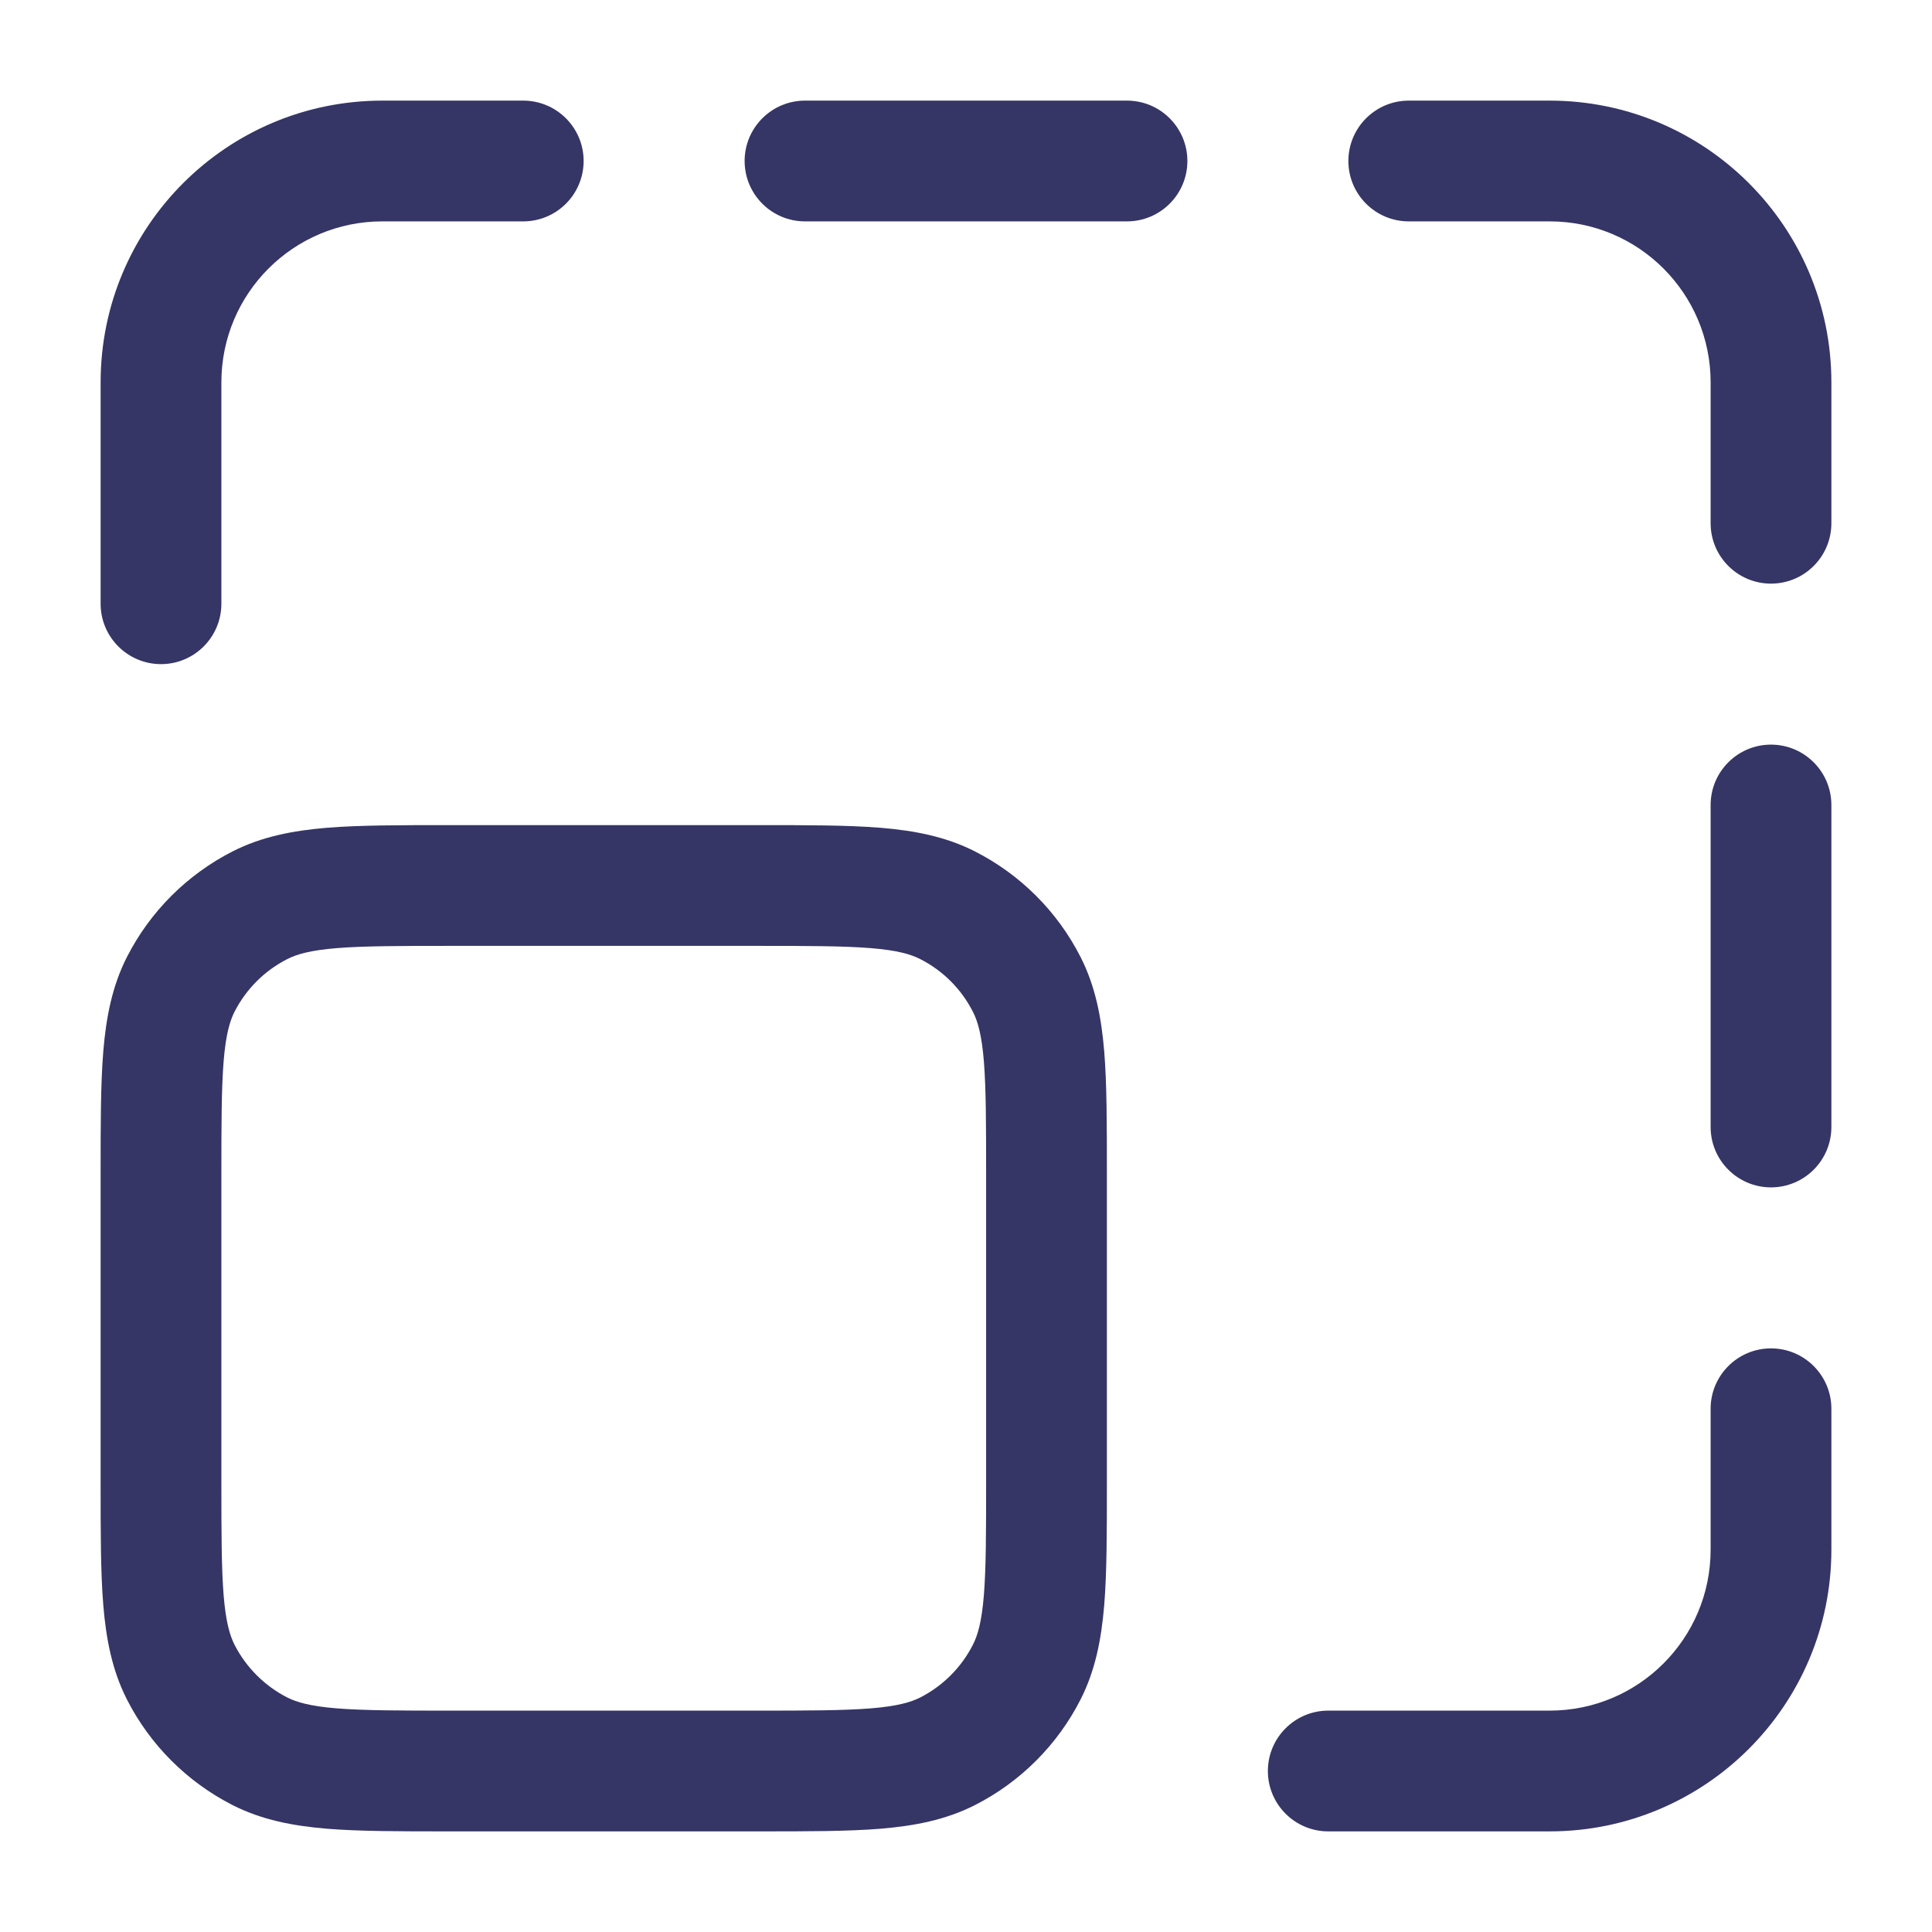 <svg width="24" height="24" viewBox="0 0 24 24" fill="none" xmlns="http://www.w3.org/2000/svg">
<path d="M2.75 4.75C2.75 3.645 3.645 2.75 4.75 2.75L6.5 2.75C6.914 2.75 7.25 2.414 7.25 2C7.25 1.586 6.914 1.25 6.5 1.25H4.75C2.817 1.25 1.25 2.817 1.25 4.75V7.5C1.25 7.914 1.586 8.25 2 8.25C2.414 8.25 2.75 7.914 2.75 7.5L2.75 4.75Z" fill="#353566"/>
<path d="M19.25 1.25H17.5C17.086 1.25 16.75 1.586 16.75 2C16.75 2.414 17.086 2.75 17.5 2.75L19.25 2.75C20.355 2.75 21.25 3.645 21.25 4.75L21.25 6.5C21.25 6.914 21.586 7.25 22 7.25C22.414 7.25 22.75 6.914 22.75 6.5L22.75 4.75C22.75 2.817 21.183 1.25 19.25 1.25Z" fill="#353566"/>
<path d="M10 1.25C9.586 1.25 9.25 1.586 9.25 2C9.25 2.414 9.586 2.75 10 2.75H14C14.414 2.75 14.75 2.414 14.75 2C14.75 1.586 14.414 1.25 14 1.25H10Z" fill="#353566"/>
<path d="M22.75 10C22.75 9.586 22.414 9.25 22 9.25C21.586 9.25 21.25 9.586 21.25 10V14C21.25 14.414 21.586 14.75 22 14.75C22.414 14.75 22.75 14.414 22.75 14V10Z" fill="#353566"/>
<path d="M22.75 17.5C22.75 17.086 22.414 16.75 22 16.75C21.586 16.75 21.25 17.086 21.25 17.5V19.25C21.25 20.355 20.355 21.25 19.25 21.25H16.5C16.086 21.25 15.75 21.586 15.75 22C15.75 22.414 16.086 22.75 16.5 22.75H19.25C21.183 22.75 22.75 21.183 22.75 19.25V17.5Z" fill="#353566"/>
<path fill-rule="evenodd" clip-rule="evenodd" d="M9.431 10.25H5.569C4.965 10.25 4.467 10.25 4.061 10.283C3.64 10.318 3.252 10.392 2.888 10.577C2.324 10.865 1.865 11.323 1.577 11.888C1.392 12.252 1.318 12.64 1.283 13.061C1.25 13.467 1.25 13.965 1.25 14.569V18.431C1.25 19.035 1.25 19.533 1.283 19.939C1.318 20.36 1.392 20.748 1.577 21.112C1.865 21.677 2.324 22.135 2.888 22.423C3.252 22.608 3.64 22.682 4.061 22.717C4.467 22.75 4.965 22.75 5.569 22.75H9.431C10.035 22.75 10.533 22.75 10.939 22.717C11.36 22.682 11.748 22.608 12.112 22.423C12.677 22.135 13.135 21.677 13.423 21.112C13.608 20.748 13.682 20.36 13.717 19.939C13.75 19.533 13.75 19.035 13.75 18.431V14.569C13.75 13.965 13.75 13.467 13.717 13.061C13.682 12.64 13.608 12.252 13.423 11.888C13.135 11.323 12.677 10.865 12.112 10.577C11.748 10.392 11.36 10.318 10.939 10.283C10.533 10.25 10.035 10.25 9.431 10.25ZM3.569 11.914C3.686 11.854 3.854 11.805 4.183 11.778C4.521 11.751 4.958 11.75 5.6 11.75H9.4C10.042 11.75 10.479 11.751 10.817 11.778C11.146 11.805 11.314 11.854 11.431 11.914C11.713 12.057 11.943 12.287 12.086 12.569C12.146 12.686 12.195 12.854 12.222 13.183C12.249 13.521 12.25 13.958 12.25 14.6V18.4C12.25 19.042 12.249 19.479 12.222 19.817C12.195 20.145 12.146 20.314 12.086 20.431C11.943 20.713 11.713 20.943 11.431 21.087C11.314 21.146 11.146 21.195 10.817 21.222C10.479 21.249 10.042 21.25 9.4 21.25H5.6C4.958 21.25 4.521 21.249 4.183 21.222C3.854 21.195 3.686 21.146 3.569 21.087C3.287 20.943 3.057 20.713 2.913 20.431C2.854 20.314 2.805 20.145 2.778 19.817C2.751 19.479 2.75 19.042 2.75 18.4V14.6C2.75 13.958 2.751 13.521 2.778 13.183C2.805 12.854 2.854 12.686 2.913 12.569C3.057 12.287 3.287 12.057 3.569 11.914Z" fill="#353566"/>
</svg>
